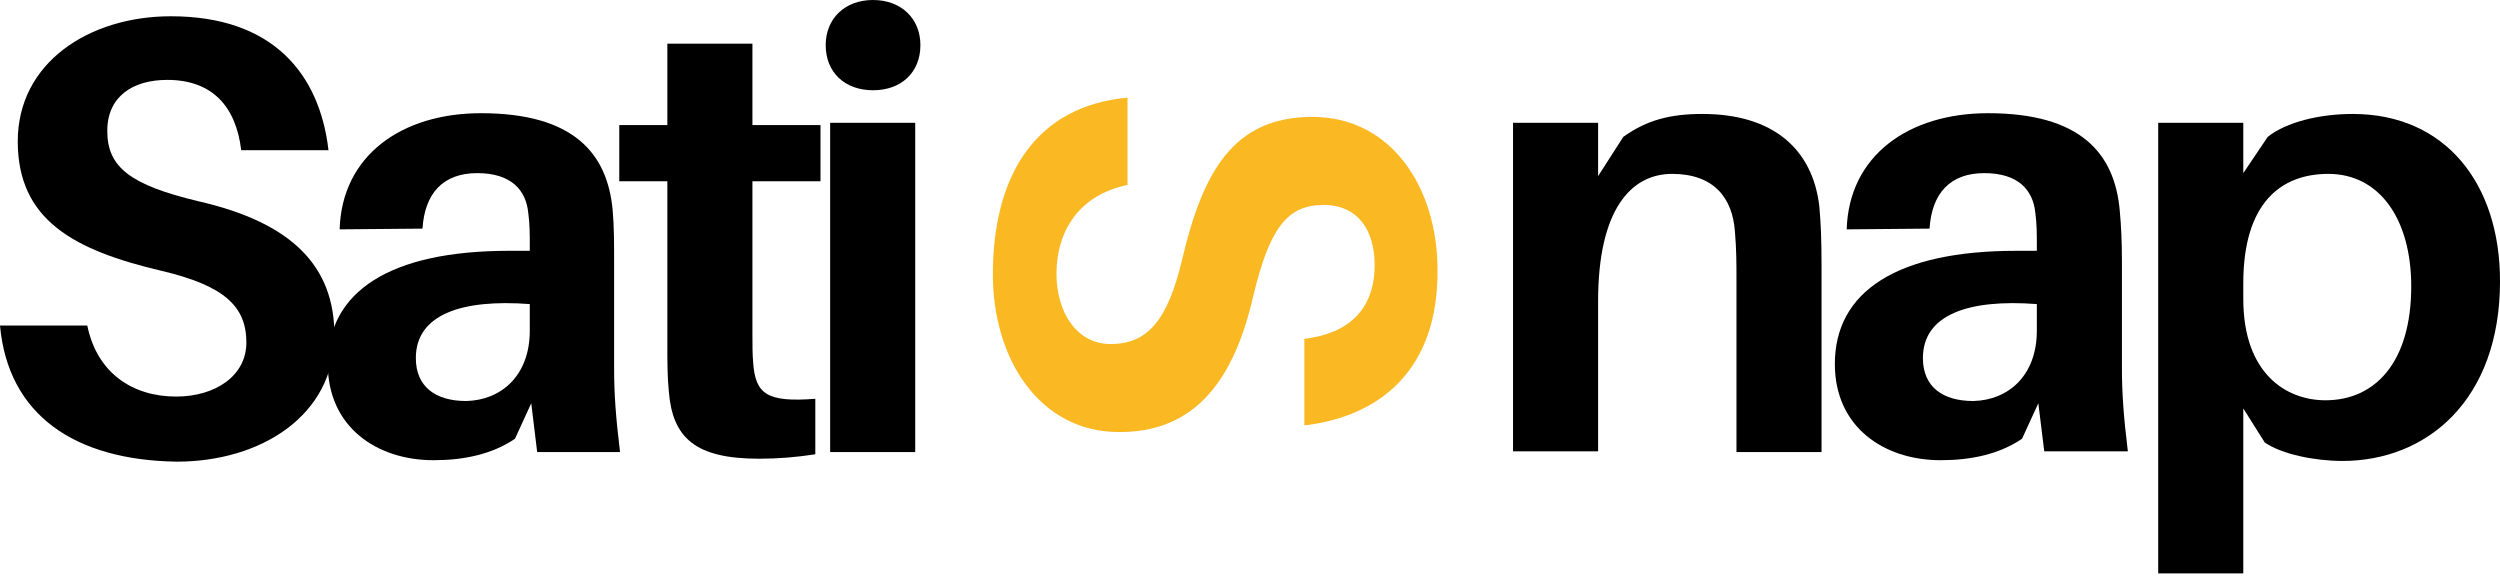 <svg width="136" height="32" viewBox="0 0 136 32" fill="none" xmlns="http://www.w3.org/2000/svg">
<path d="M17.87 8.17H13.121C12.839 5.795 11.551 4.346 9.096 4.346C7.245 4.346 5.836 5.232 5.836 7.123C5.836 9.095 7.084 10.061 10.787 10.947C15.898 12.114 18.192 14.489 18.192 18.232C18.192 22.619 14.168 25.114 9.619 25.114C4.065 25.034 0.443 22.579 0 17.709H4.749C5.273 20.285 7.205 21.573 9.579 21.573C11.712 21.573 13.403 20.446 13.403 18.634C13.403 16.662 12.195 15.535 8.774 14.73C3.985 13.603 0.966 11.953 0.966 7.687C0.966 3.42 4.83 0.885 9.297 0.885C14.852 0.885 17.387 4.024 17.87 8.17Z" fill="black"/>
<path d="M28.9 21.936L28.015 23.868C26.767 24.713 25.238 25.035 23.588 25.035C20.488 25.035 17.832 23.224 17.832 19.802C17.832 15.858 21.213 13.644 27.693 13.644H28.82V13.282C28.82 12.759 28.82 12.195 28.739 11.592C28.619 10.344 27.814 9.418 25.962 9.418C24.111 9.418 23.105 10.505 22.984 12.437L18.476 12.477C18.597 8.452 21.857 6.158 26.163 6.158C31.195 6.158 33.046 8.332 33.328 11.431C33.408 12.316 33.408 13.282 33.408 14.248V20.044C33.408 21.372 33.489 22.62 33.73 24.592H29.222L28.9 21.936ZM28.82 17.991V16.542C25.117 16.261 22.622 17.106 22.622 19.48C22.622 21.05 23.708 21.815 25.358 21.815C27.25 21.775 28.82 20.447 28.82 17.991Z" fill="black"/>
<path d="M40.932 18.152C40.932 18.756 40.932 19.279 40.972 19.722C41.093 21.453 41.737 21.896 44.353 21.694V24.713C43.307 24.874 42.341 24.954 41.294 24.954C37.833 24.954 36.585 23.828 36.384 21.292C36.304 20.487 36.304 19.722 36.304 18.716V9.861H33.688V6.802H36.304V2.375H40.932V6.802H44.635V9.861H40.932V18.152Z" fill="black"/>
<path d="M50.07 2.455C50.07 3.944 49.023 4.91 47.494 4.91C45.964 4.91 44.918 3.944 44.918 2.455C44.918 1.006 45.964 0 47.494 0C49.023 0 50.07 1.006 50.07 2.455ZM45.16 24.592V6.681H49.788V24.592H45.16Z" fill="black"/>
<path d="M70.956 23.143V18.433C73.331 18.152 74.78 16.864 74.78 14.409C74.78 12.557 73.894 11.149 72.003 11.149C70.031 11.149 69.065 12.396 68.179 16.099C67.012 21.211 64.637 23.505 60.894 23.505C56.507 23.505 54.012 19.48 54.012 14.932C54.012 9.378 56.467 5.755 61.337 5.312V10.062C58.761 10.585 57.473 12.517 57.473 14.892C57.473 17.025 58.6 18.715 60.411 18.715C62.383 18.715 63.51 17.508 64.315 14.087C65.442 9.337 67.093 6.359 71.399 6.359C75.706 6.359 78.201 10.223 78.201 14.69C78.241 20.124 75.062 22.66 70.956 23.143Z" fill="#FAB823"/>
<path d="M99.092 14.49V24.593H94.464V15.134C94.464 14.41 94.464 13.565 94.383 12.639C94.262 10.747 93.216 9.459 90.962 9.459C88.708 9.459 86.937 11.431 86.937 16.382V24.553H82.309V6.682H86.937V9.58L88.306 7.447C89.594 6.521 90.882 6.199 92.612 6.199C96.436 6.199 98.609 8.091 98.972 11.23C99.052 12.116 99.092 13.041 99.092 14.49Z" fill="black"/>
<path d="M110.885 21.936L109.999 23.868C108.752 24.713 107.222 25.035 105.572 25.035C102.473 25.035 99.816 23.224 99.816 19.802C99.816 15.858 103.197 13.644 109.677 13.644H110.804V13.282C110.804 12.759 110.804 12.195 110.724 11.592C110.603 10.344 109.798 9.418 107.947 9.418C106.095 9.418 105.089 10.505 104.968 12.437L100.46 12.477C100.581 8.452 103.841 6.158 108.148 6.158C113.179 6.158 115.03 8.332 115.312 11.431C115.393 12.276 115.433 13.202 115.433 14.208V20.004C115.433 21.332 115.513 22.58 115.755 24.552H111.207L110.885 21.936ZM110.804 17.991V16.542C107.101 16.261 104.606 17.106 104.606 19.48C104.606 21.05 105.693 21.815 107.343 21.815C109.235 21.775 110.804 20.447 110.804 17.991Z" fill="black"/>
<path d="M136.001 15.295C136.001 21.775 132.016 25.076 127.428 25.076C125.939 25.076 124.128 24.714 123.202 24.07L122.035 22.218V31.194H117.406V6.682H122.035V9.419L123.363 7.447C124.369 6.642 126.18 6.199 127.992 6.199C133.023 6.199 136.001 9.983 136.001 15.295ZM131.171 15.577C131.171 11.915 129.441 9.459 126.663 9.459C124.088 9.459 122.035 11.029 122.035 15.416V16.261C122.035 20.326 124.369 21.775 126.502 21.775C129.199 21.775 131.171 19.723 131.171 15.577Z" fill="black"/>
</svg>
